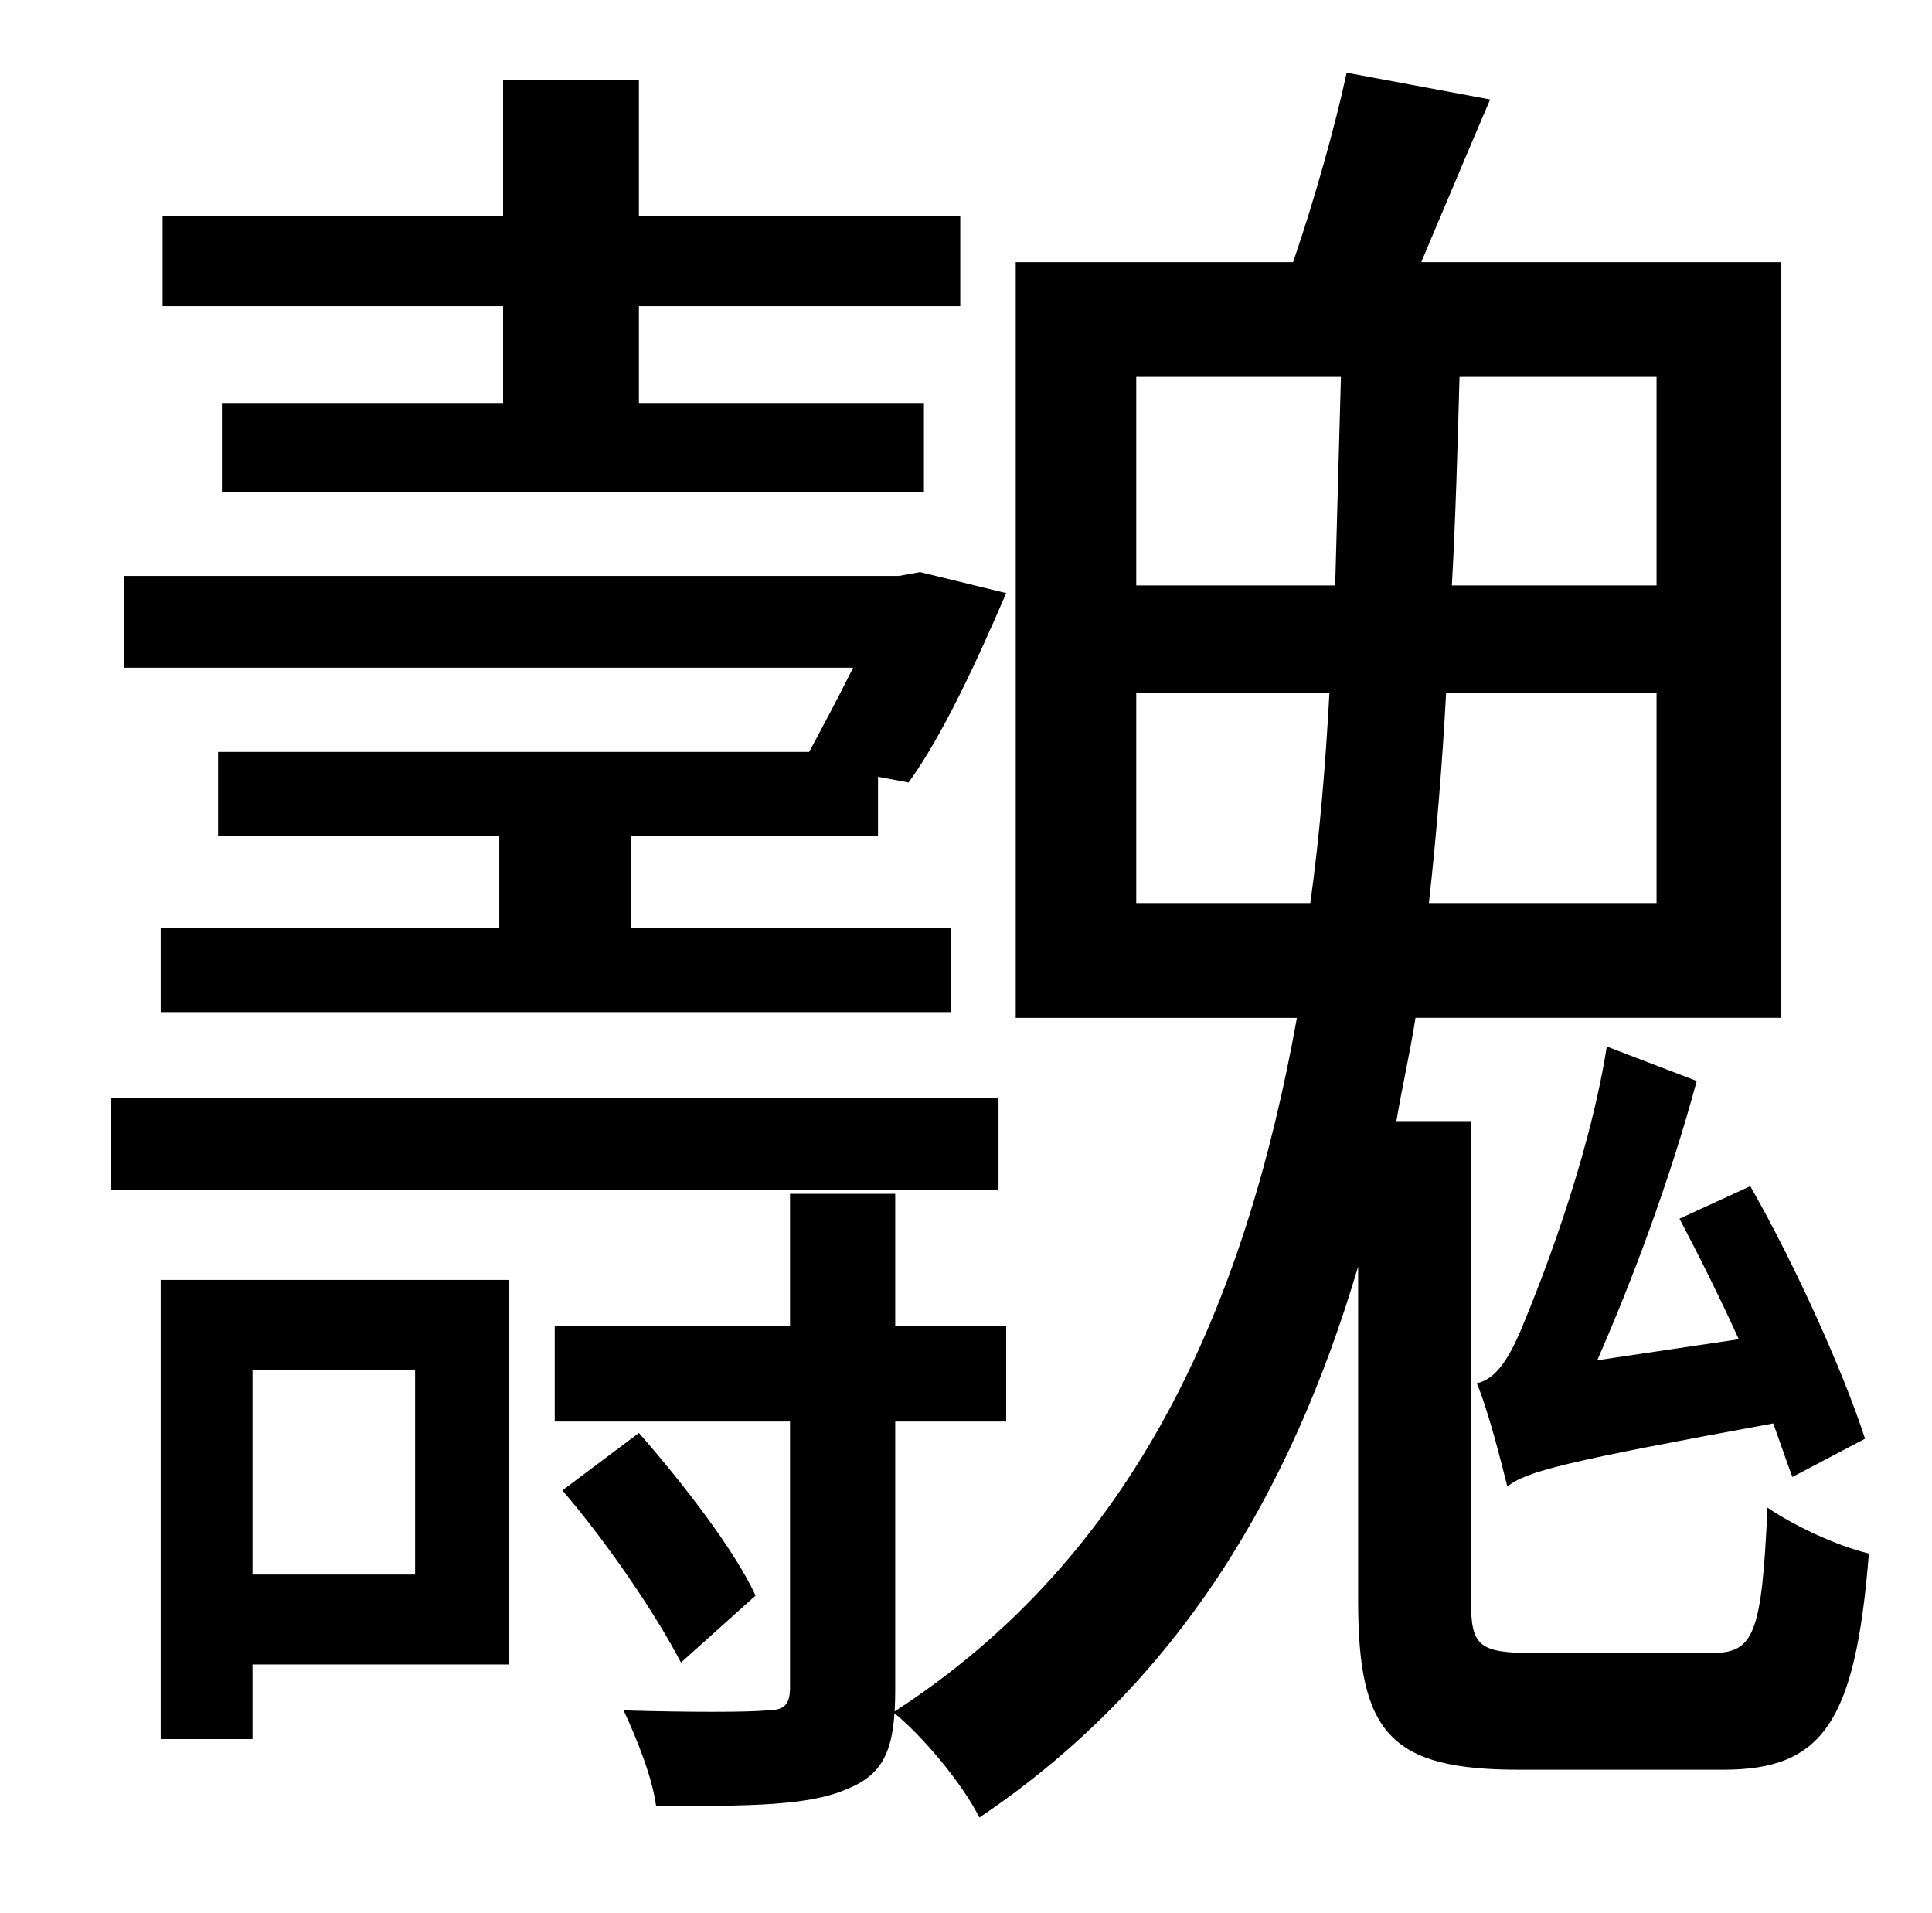 <?xml version="1.0" standalone="no"?>
<!DOCTYPE svg PUBLIC "-//W3C//DTD SVG 1.1//EN" "http://www.w3.org/Graphics/SVG/1.1/DTD/svg11.dtd" >
<svg xmlns="http://www.w3.org/2000/svg" xmlns:xlink="http://www.w3.org/1999/xlink" version="1.1" viewBox="-10 0 1010 1000">
   <path fill="currentColor"
d="M830 547l47 18c-14 52 -34 105 -52 146l74 -11c-10 -22 -21 -44 -31 -63l37 -17c24 42 49 98 60 132l-38 20c-3 -8 -6 -17 -10 -28c-109 20 -129 25 -139 33c-3 -12 -10 -40 -16 -54c10 -2 17 -13 24 -30s34 -83 44 -146zM253 211v-51h-178v-47h178v-71h71v71h168v47
h-168v51h149v46h-367v-46h147zM104 393h309c7 -13 15 -28 23 -44h-381v-48h405l11 -2l45 11c-15 35 -33 74 -51 99l-16 -3v31h-129v48h167v44h-413v-44h177v-48h-147v-44zM512 574v48h-464v-48h464zM207 716h-85v107h85v-107zM256 669v201h-134v39h-48v-240h182zM458 743
v140c0 30 -5 44 -25 52c-20 9 -52 9 -100 9c-2 -15 -10 -35 -17 -50c34 1 65 1 75 0c9 0 12 -3 12 -12v-139h-123v-50h123v-69h55v69h58v50h-58zM385 834l-39 35c-13 -25 -38 -62 -62 -90l40 -30c22 25 50 61 61 85zM584 472h91c5 -36 8 -73 10 -110h-101v110zM584 197v109
h104c1 -36 2 -73 3 -109h-107zM856 306v-109h-103c-1 36 -2 73 -4 109h107zM856 472v-110h-110c-2 37 -5 74 -9 110h119zM791 864h94c22 0 26 -10 29 -76c13 9 36 20 53 24c-7 88 -24 113 -76 113h-107c-67 0 -84 -19 -84 -88v-175c-35 118 -94 218 -198 288
c-9 -18 -30 -43 -45 -55c127 -82 184 -213 211 -363h-147v-395h145c11 -32 22 -71 28 -99l75 14c-12 28 -25 59 -36 85h188v395h-191c-3 19 -7 36 -10 54h39v251c0 23 4 27 32 27z" />
</svg>
